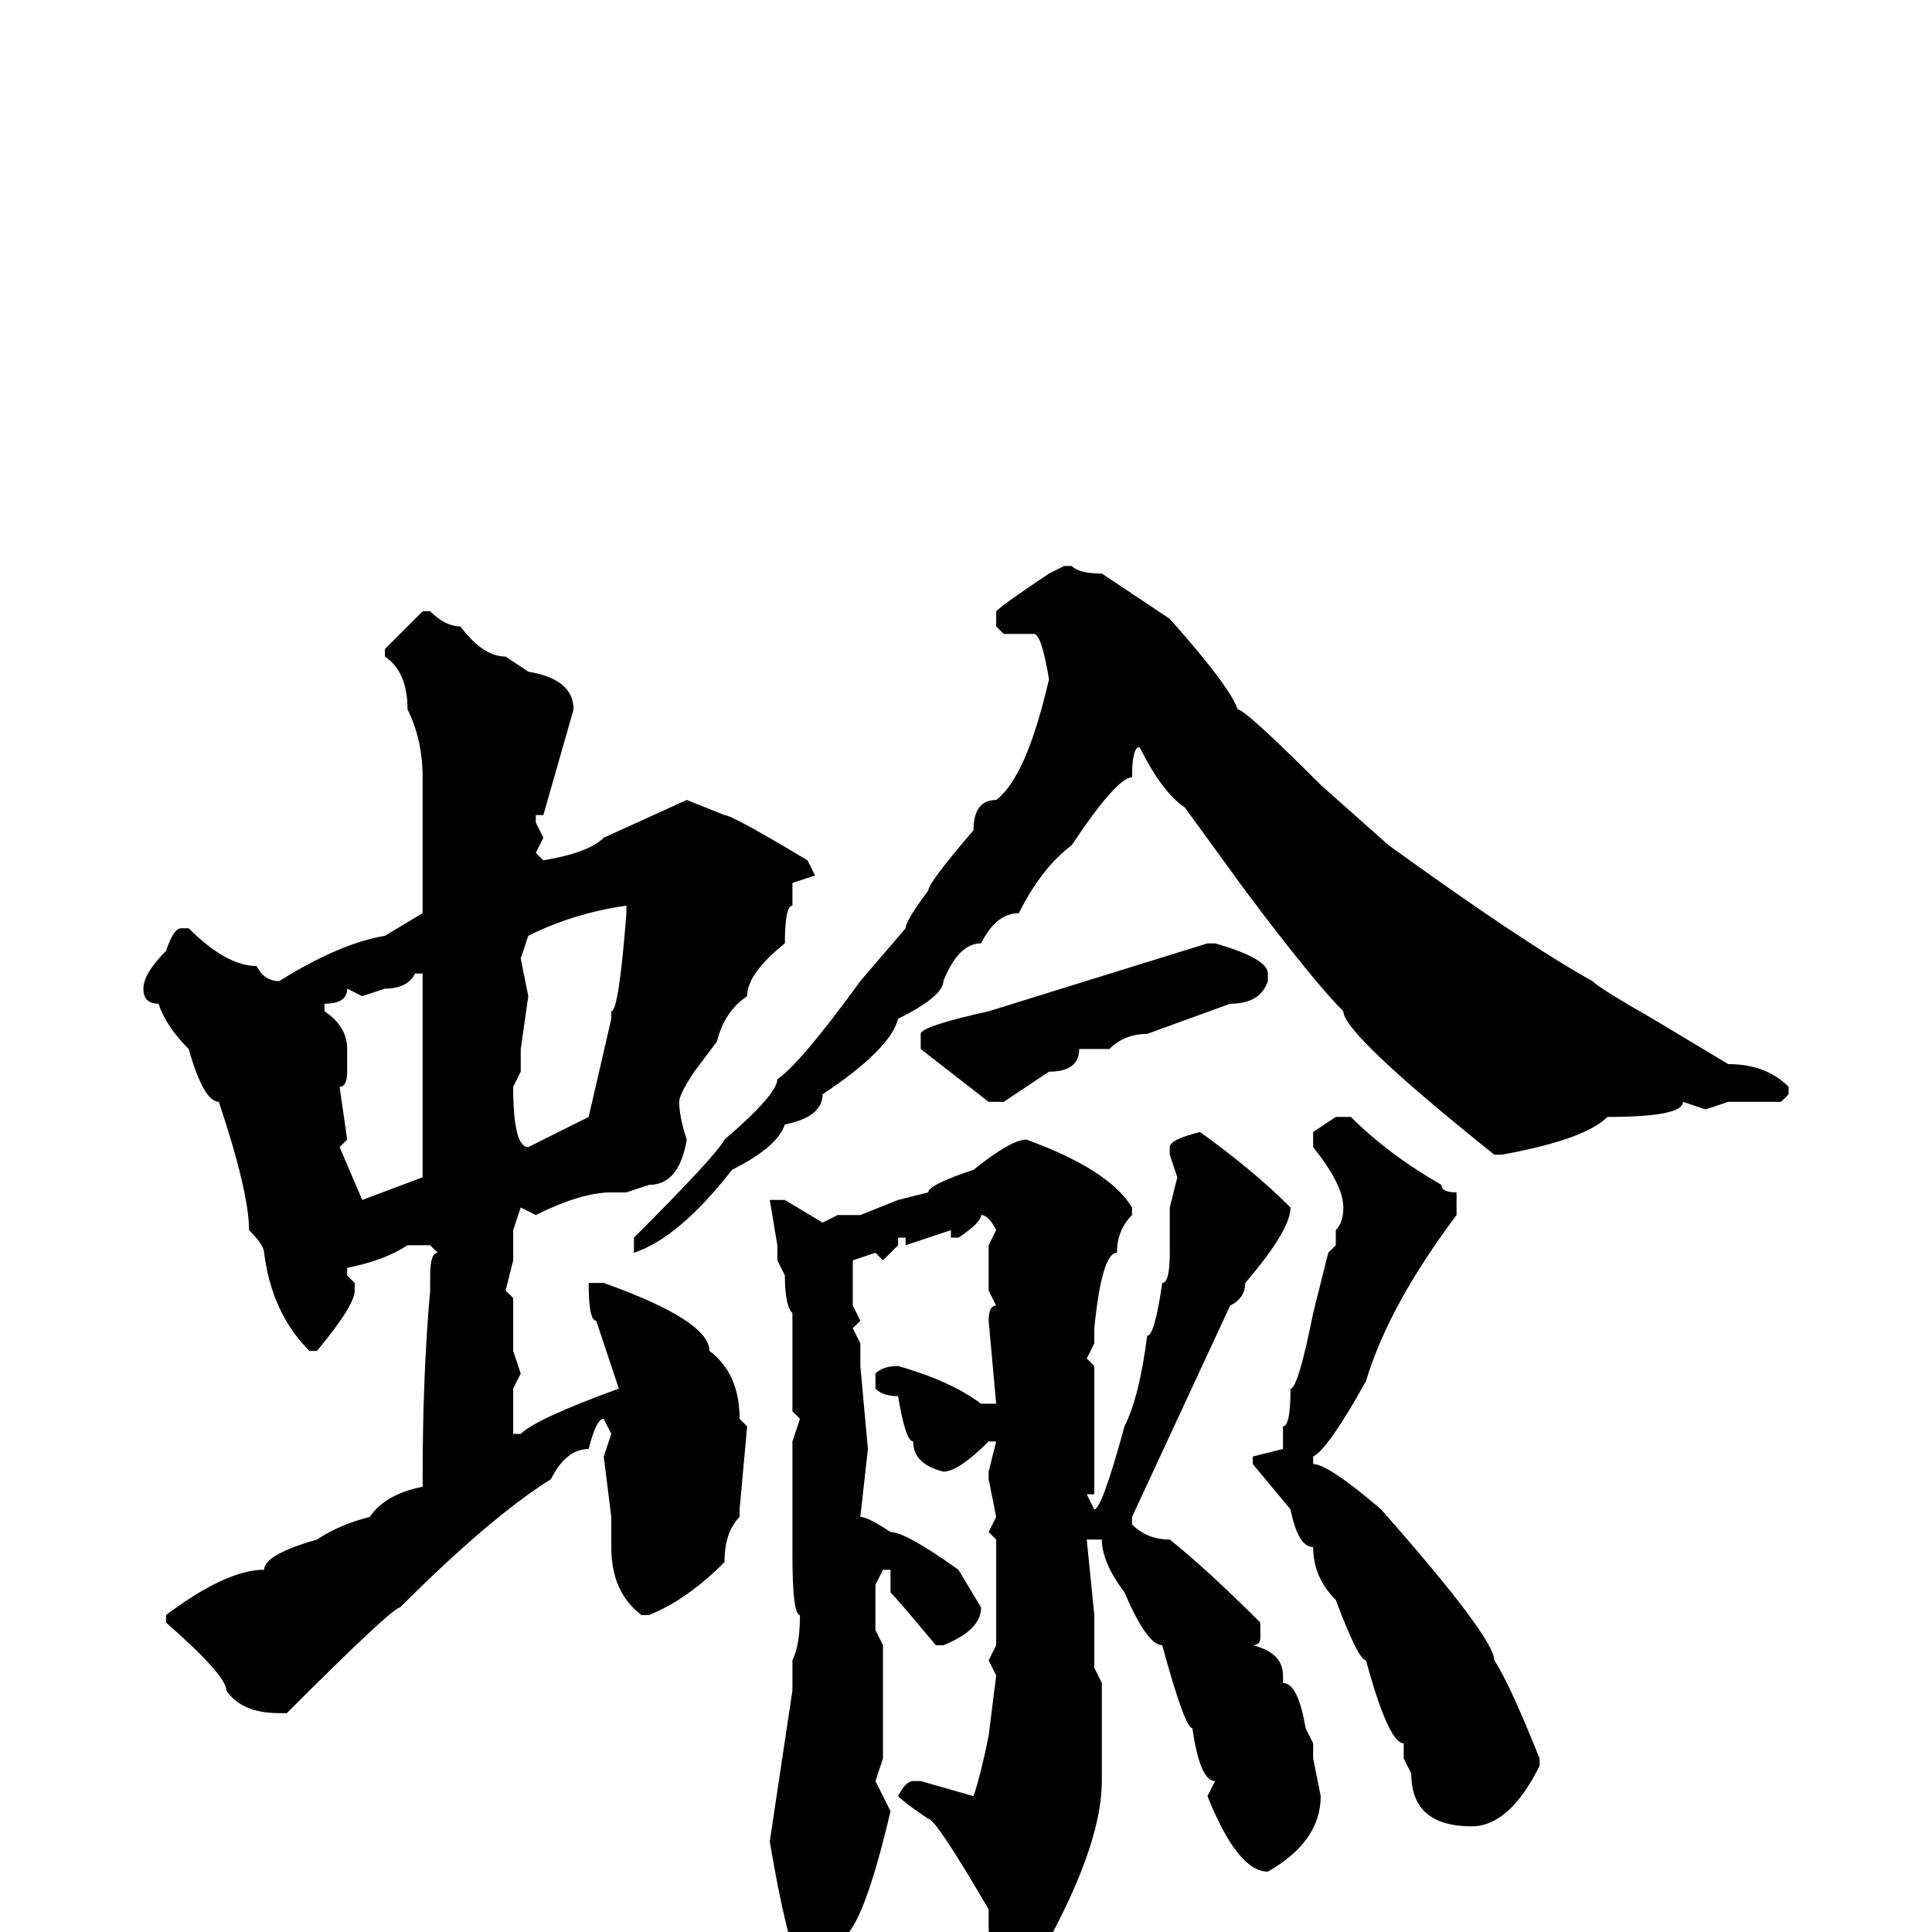 <svg xmlns="http://www.w3.org/2000/svg" viewBox="0 -256 256 256">
	<path fill="#000000" d="M141 -181H142Q143 -180 146 -180L155 -174Q163 -165 164 -162Q165 -162 175 -152L184 -144Q202 -131 211 -126Q212 -125 219 -121L229 -115Q234 -115 237 -112V-111L236 -110H229L226 -109L223 -110Q223 -108 213 -108Q210 -105 199 -103H198Q178 -119 178 -122Q174 -126 165 -138L157 -149Q154 -151 151 -157Q150 -157 150 -153Q148 -153 142 -144Q138 -141 135 -135Q132 -135 130 -131Q127 -131 125 -126Q125 -124 119 -121Q118 -117 109 -111Q109 -108 104 -107Q103 -104 97 -101Q90 -92 84 -90V-92Q95 -103 96 -105Q103 -111 103 -113Q106 -115 114 -126L120 -133Q120 -134 123 -138Q123 -139 129 -146Q129 -150 132 -150Q136 -153 139 -166Q138 -172 137 -172H133L132 -173V-175Q133 -176 139 -180ZM56 -175H57Q59 -173 61 -173Q64 -169 67 -169L70 -167Q76 -166 76 -162L72 -148H71V-147L72 -145L71 -143L72 -142Q78 -143 80 -145L91 -150L96 -148Q97 -148 107 -142L108 -140L105 -139V-136Q104 -136 104 -131Q99 -127 99 -124Q96 -122 95 -118L92 -114Q90 -111 90 -110Q90 -108 91 -105Q90 -99 86 -99L83 -98H81Q77 -98 71 -95L69 -96L68 -93V-89L67 -85L68 -84V-79V-77L69 -74L68 -72V-69V-66H69Q71 -68 82 -72L79 -81Q78 -81 78 -86H80Q94 -81 94 -77Q98 -74 98 -68L99 -67L98 -56V-55Q96 -53 96 -49Q91 -44 86 -42H85Q81 -45 81 -51V-55L80 -63L81 -66L80 -68Q79 -68 78 -64Q75 -64 73 -60Q65 -55 53 -43Q52 -43 38 -29H37Q32 -29 30 -32Q30 -34 22 -41V-42Q30 -48 35 -48Q35 -50 42 -52Q45 -54 49 -55Q51 -58 56 -59V-60Q56 -74 57 -85V-87Q57 -90 58 -90L57 -91H54Q51 -89 46 -88V-87L47 -86V-85Q47 -83 42 -77H41Q36 -82 35 -90Q35 -91 33 -93Q33 -98 29 -110Q27 -110 25 -117Q22 -120 21 -123Q19 -123 19 -125Q19 -127 22 -130Q23 -133 24 -133H25Q30 -128 34 -128Q35 -126 37 -126Q45 -131 51 -132L56 -135V-140V-141V-143V-145V-146V-153Q56 -158 54 -162Q54 -167 51 -169V-170ZM69 -129L70 -124L69 -117V-114L68 -112Q68 -104 70 -104L78 -108L81 -121V-122Q82 -122 83 -135V-136Q76 -135 70 -132ZM160 -131H161Q168 -129 168 -127V-126Q167 -123 163 -123L152 -119Q149 -119 147 -117H143Q143 -114 139 -114L133 -110H131L122 -117V-119Q122 -120 131 -122ZM48 -124L46 -125Q46 -123 43 -123V-122Q46 -120 46 -117V-114Q46 -112 45 -112L46 -105L45 -104L48 -97L56 -100V-102V-104V-106V-112V-123V-127H55Q54 -125 51 -125ZM177 -108H179Q184 -103 191 -99Q191 -98 193 -98V-95Q184 -83 181 -73Q176 -64 174 -63V-62Q176 -62 183 -56Q198 -39 198 -36Q200 -33 204 -23V-22Q200 -14 195 -14Q187 -14 187 -21L186 -23V-24V-25Q184 -25 181 -36Q180 -36 177 -44Q174 -47 174 -51Q172 -51 171 -56L166 -62V-63L170 -64V-67Q171 -67 171 -72Q172 -72 174 -82L176 -90L177 -91V-93Q178 -94 178 -96Q178 -99 174 -104V-106ZM159 -106Q166 -101 171 -96Q171 -93 165 -86Q165 -84 163 -83L150 -55V-54Q152 -52 155 -52Q160 -48 167 -41V-39Q167 -38 166 -38Q170 -37 170 -34V-33Q172 -33 173 -27L174 -25V-23L175 -18Q175 -12 168 -8Q164 -8 160 -18L161 -20Q159 -20 158 -27Q157 -27 154 -38Q152 -38 149 -45Q146 -49 146 -52H144L145 -42V-36V-35L146 -33V-24V-23V-20Q146 -12 139 1L134 5Q131 5 131 -1V-3Q124 -15 123 -15Q120 -17 119 -18Q120 -20 121 -20H122L129 -18Q130 -21 131 -26L132 -34L131 -36L132 -38V-42V-44V-46V-48V-49V-52L131 -53L132 -55L131 -60V-61L132 -65H131Q127 -61 125 -61Q121 -62 121 -65Q120 -65 119 -71Q117 -71 116 -72V-74Q117 -75 119 -75Q126 -73 130 -70H131H132L131 -81Q131 -83 132 -83L131 -85V-91L132 -93Q131 -95 130 -95Q130 -94 127 -92H126V-93L120 -91V-92H119V-91L117 -89L116 -90L113 -89V-85V-83L114 -81L113 -80L114 -78V-75L115 -64L114 -55Q115 -55 118 -53Q120 -53 127 -48L130 -43Q130 -40 125 -38H124Q119 -44 118 -45V-48H117L116 -46V-40L117 -38V-28V-23L116 -20L118 -16Q114 1 111 1Q109 5 106 5Q104 0 102 -12L105 -32V-33V-34V-36Q106 -38 106 -42Q105 -42 105 -50V-53V-55V-60V-65L106 -68L105 -69V-70V-73Q105 -74 105 -78V-82Q104 -83 104 -87L103 -89V-91L102 -97H104L109 -94L111 -95H114L119 -97L123 -98Q123 -99 129 -101Q134 -105 136 -105Q147 -101 150 -96V-95Q148 -93 148 -90Q146 -90 145 -80V-78L144 -76L145 -75V-74V-69V-63V-58H144L145 -56Q146 -56 149 -67Q151 -71 152 -79Q153 -79 154 -86Q155 -86 155 -90V-96L156 -100L155 -103V-104Q155 -105 159 -106Z"/>
</svg>